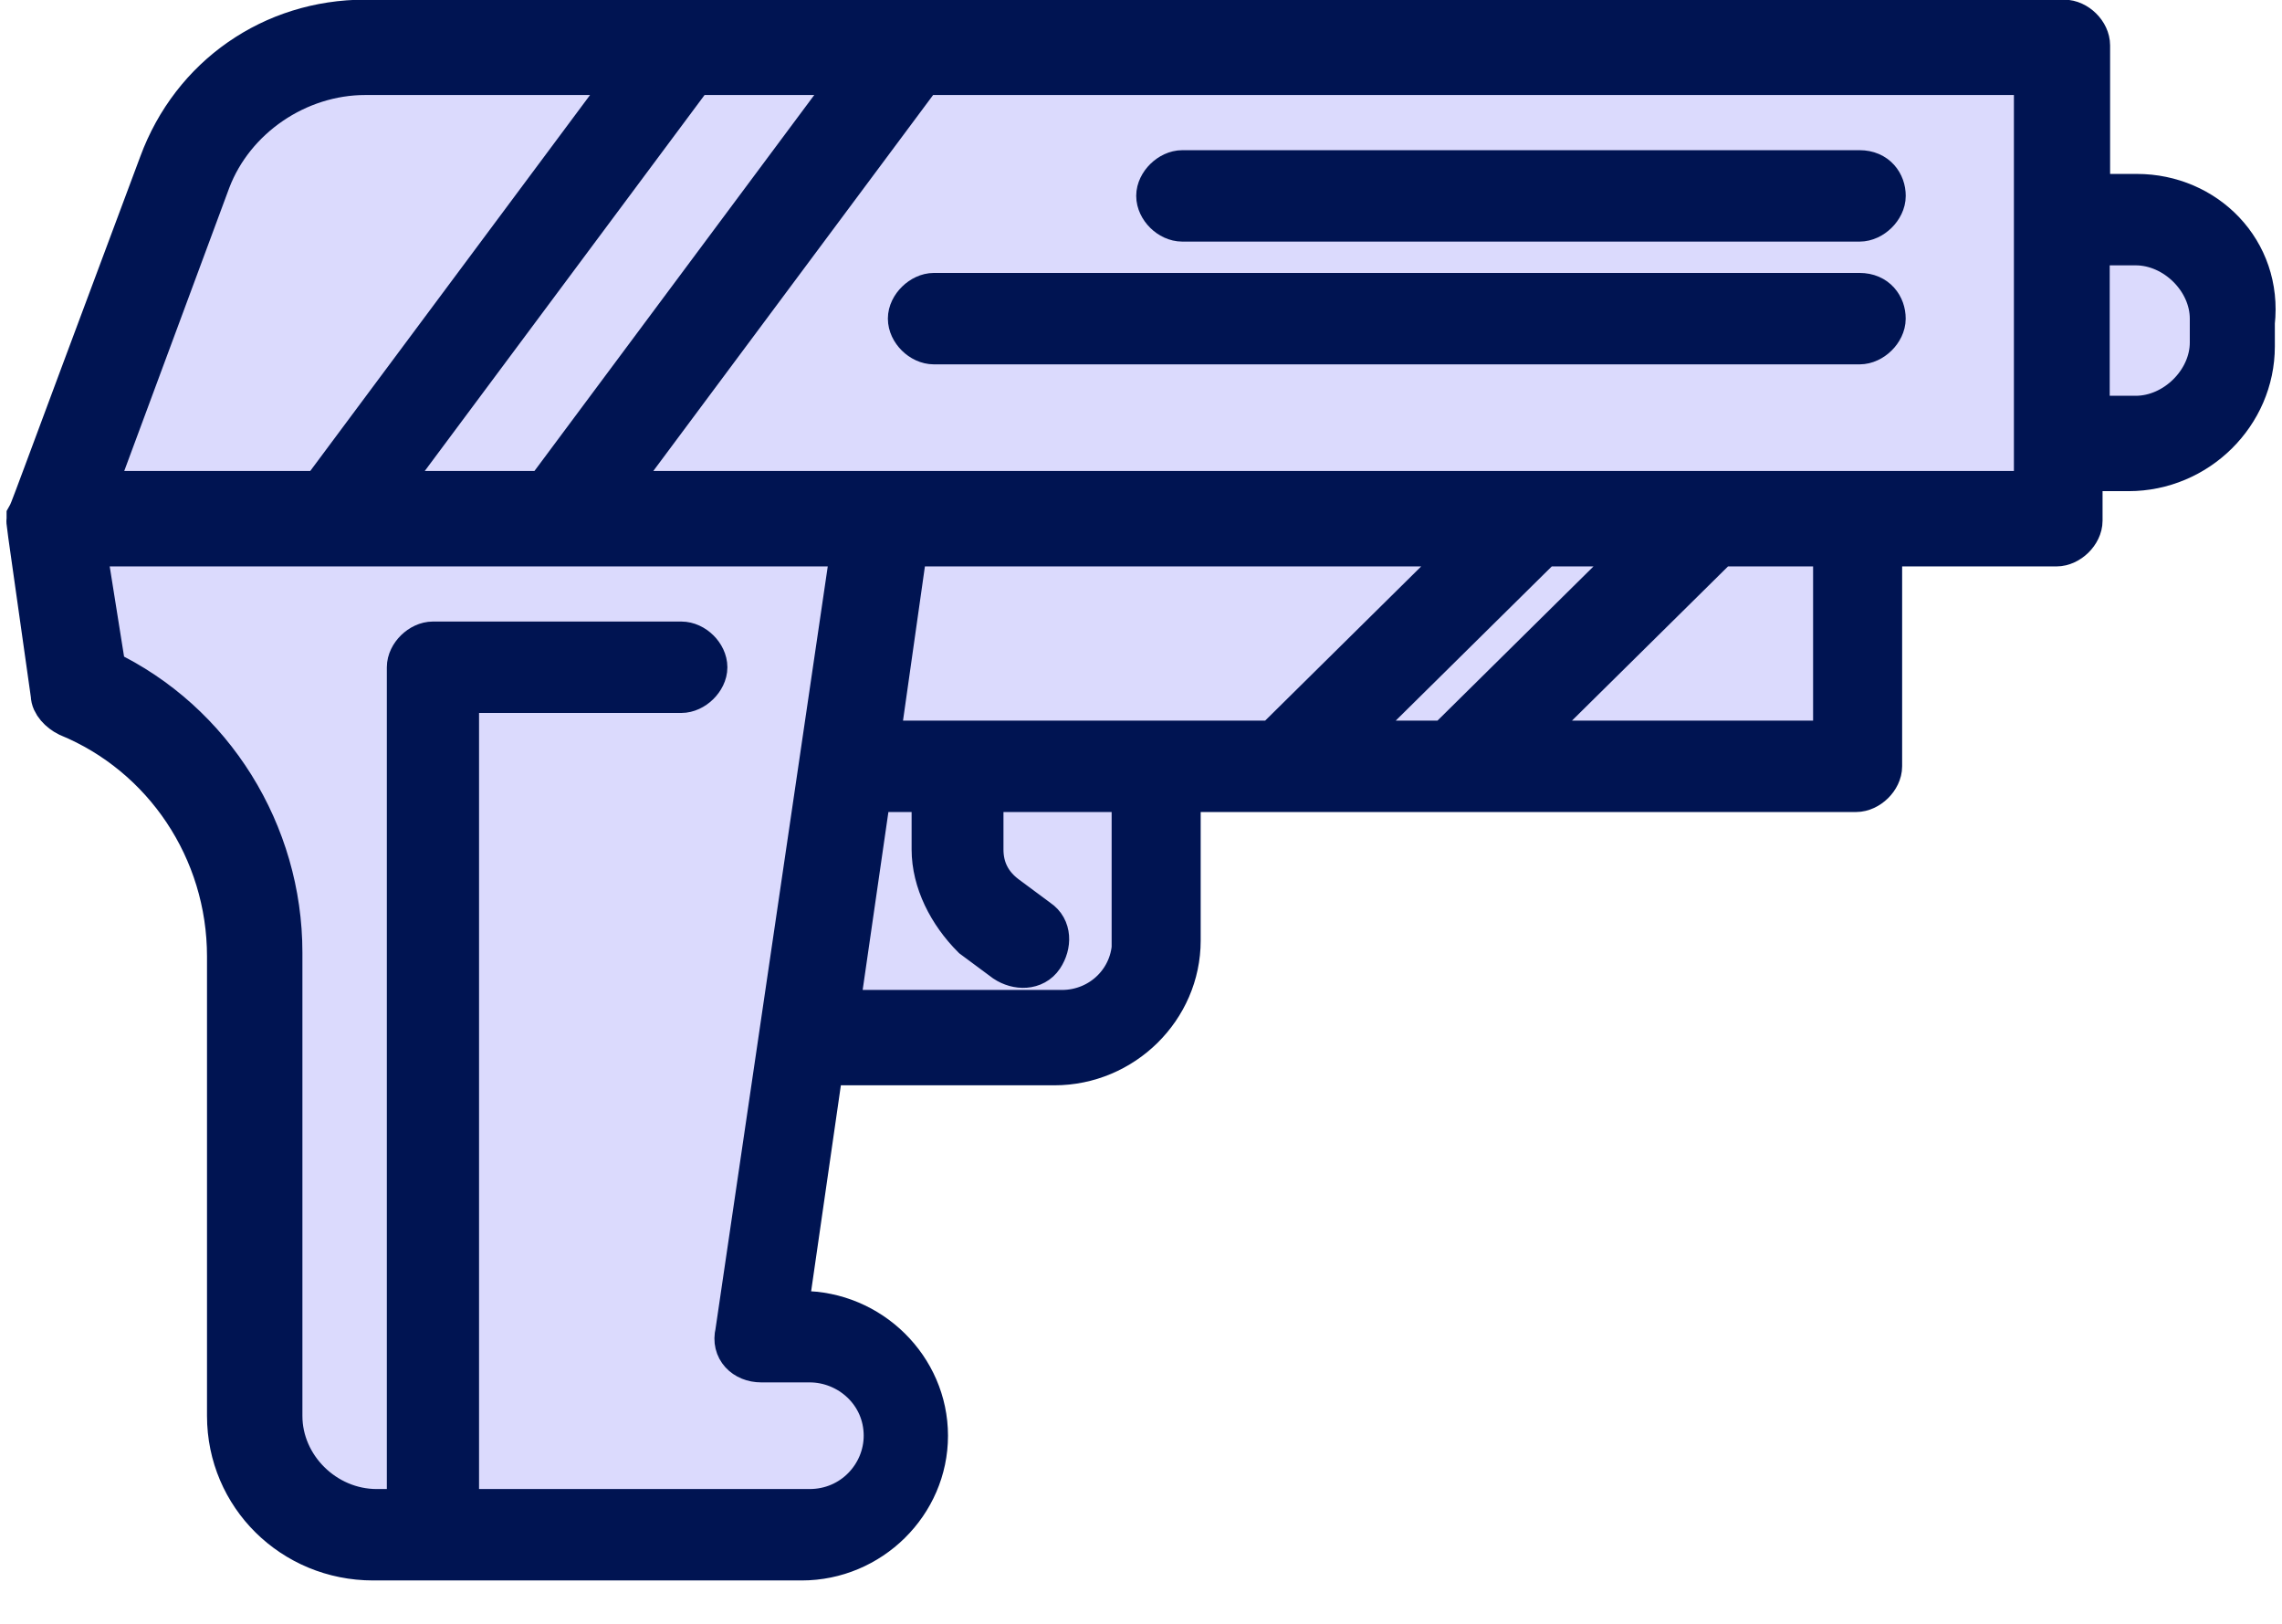 <svg width="52" height="37" viewBox="0 0 52 37" fill="none" xmlns="http://www.w3.org/2000/svg">
<g id="553, Gun, Security, Army, Weapon">
<path id="Vector" d="M47.583 4.463H48.675H48.693C50.245 4.463 51.518 5.727 51.337 7.352V7.893C51.337 9.427 50.056 10.691 48.503 10.691H47.411V11.864C47.411 12.135 47.131 12.406 46.861 12.406H42.844V17.46C42.844 17.731 42.565 18.002 42.294 18.002H26.86V21.431C26.86 22.966 25.579 24.229 24.026 24.229H18.728L17.907 29.915H18.268C19.82 29.915 21.102 31.179 21.102 32.713C21.102 34.247 19.82 35.511 18.268 35.511H8.502C6.679 35.511 5.217 34.067 5.217 32.262V21.792C5.217 19.355 3.755 17.189 1.562 16.287C1.381 16.197 1.201 16.016 1.201 15.835C0.56 11.323 0.65 11.954 0.65 11.864V11.774C0.75 11.594 0.56 12.045 3.665 3.741C4.396 1.756 6.219 0.492 8.322 0.492H47.032C47.312 0.492 47.583 0.763 47.583 1.034V4.463Z" fill="#DBDAFD"/>
<path id="Vector_2" d="M48.675 4.463H47.583V1.034C47.583 0.763 47.312 0.492 47.032 0.492H8.322C6.219 0.492 4.396 1.756 3.665 3.741C0.56 12.045 0.75 11.594 0.65 11.774V11.864C0.65 11.954 0.56 11.323 1.201 15.835C1.201 16.016 1.381 16.197 1.562 16.287C3.755 17.189 5.217 19.355 5.217 21.792V32.262C5.217 34.067 6.679 35.511 8.502 35.511H18.268C19.82 35.511 21.102 34.247 21.102 32.713C21.102 31.179 19.82 29.915 18.268 29.915H17.907L18.728 24.229H24.026C25.579 24.229 26.86 22.966 26.86 21.431V18.002H42.294C42.565 18.002 42.844 17.731 42.844 17.46V12.406H46.861C47.131 12.406 47.411 12.135 47.411 11.864V10.691H48.503C50.056 10.691 51.337 9.427 51.337 7.893V7.352C51.518 5.727 50.245 4.463 48.693 4.463H48.675ZM8.683 11.232L15.804 1.665H19.55L12.429 11.232H8.683ZM4.757 4.102C5.307 2.658 6.77 1.665 8.322 1.665H14.441L7.32 11.232H2.112L4.757 4.102ZM18.448 30.998C19.36 30.998 20.181 31.72 20.181 32.713C20.181 33.616 19.45 34.428 18.448 34.428H10.416V15.745H15.524C15.795 15.745 16.075 15.474 16.075 15.204C16.075 14.933 15.804 14.662 15.524 14.662H9.865C9.595 14.662 9.315 14.933 9.315 15.204V34.428H8.584C7.392 34.428 6.391 33.435 6.391 32.262V21.702C6.391 18.994 4.838 16.467 2.374 15.294L1.914 12.406H19.441L16.797 30.366C16.707 30.727 16.977 30.998 17.347 30.998H18.439H18.448ZM33.602 12.406L29.035 16.919H20.001L20.642 12.406H33.602ZM30.588 16.919L35.155 12.406H37.528L32.962 16.919H30.588ZM25.84 21.431C25.84 22.334 25.109 23.056 24.198 23.056H19.08L19.811 18.002H21.273V19.355C21.273 20.077 21.644 20.799 22.185 21.341L22.916 21.883C23.187 22.063 23.557 22.063 23.738 21.792C23.918 21.521 23.918 21.16 23.647 20.98L22.916 20.438C22.555 20.168 22.366 19.807 22.366 19.355V18.002H25.831V21.431H25.84ZM41.815 16.919H34.604L39.171 12.406H41.815V16.919ZM46.382 11.232H13.891L21.012 1.665H46.391V11.232H46.382ZM50.399 7.803C50.399 8.705 49.577 9.518 48.666 9.518H47.574V5.546H48.666C49.577 5.546 50.399 6.359 50.399 7.261V7.803Z" fill="#001452" stroke="#001452"/>
<path id="Vector_3" d="M42.375 3.922H26.942C26.671 3.922 26.391 4.193 26.391 4.463C26.391 4.734 26.662 5.005 26.942 5.005H42.375C42.646 5.005 42.926 4.734 42.926 4.463C42.926 4.193 42.745 3.922 42.375 3.922Z" fill="#001452" stroke="#001452"/>
<path id="Vector_4" d="M42.375 6.719H21.282C21.012 6.719 20.732 6.99 20.732 7.26C20.732 7.531 21.003 7.802 21.282 7.802H42.375C42.646 7.802 42.925 7.531 42.925 7.26C42.925 6.99 42.745 6.719 42.375 6.719Z" fill="#001452" stroke="#001452"/>
</g>
</svg>
